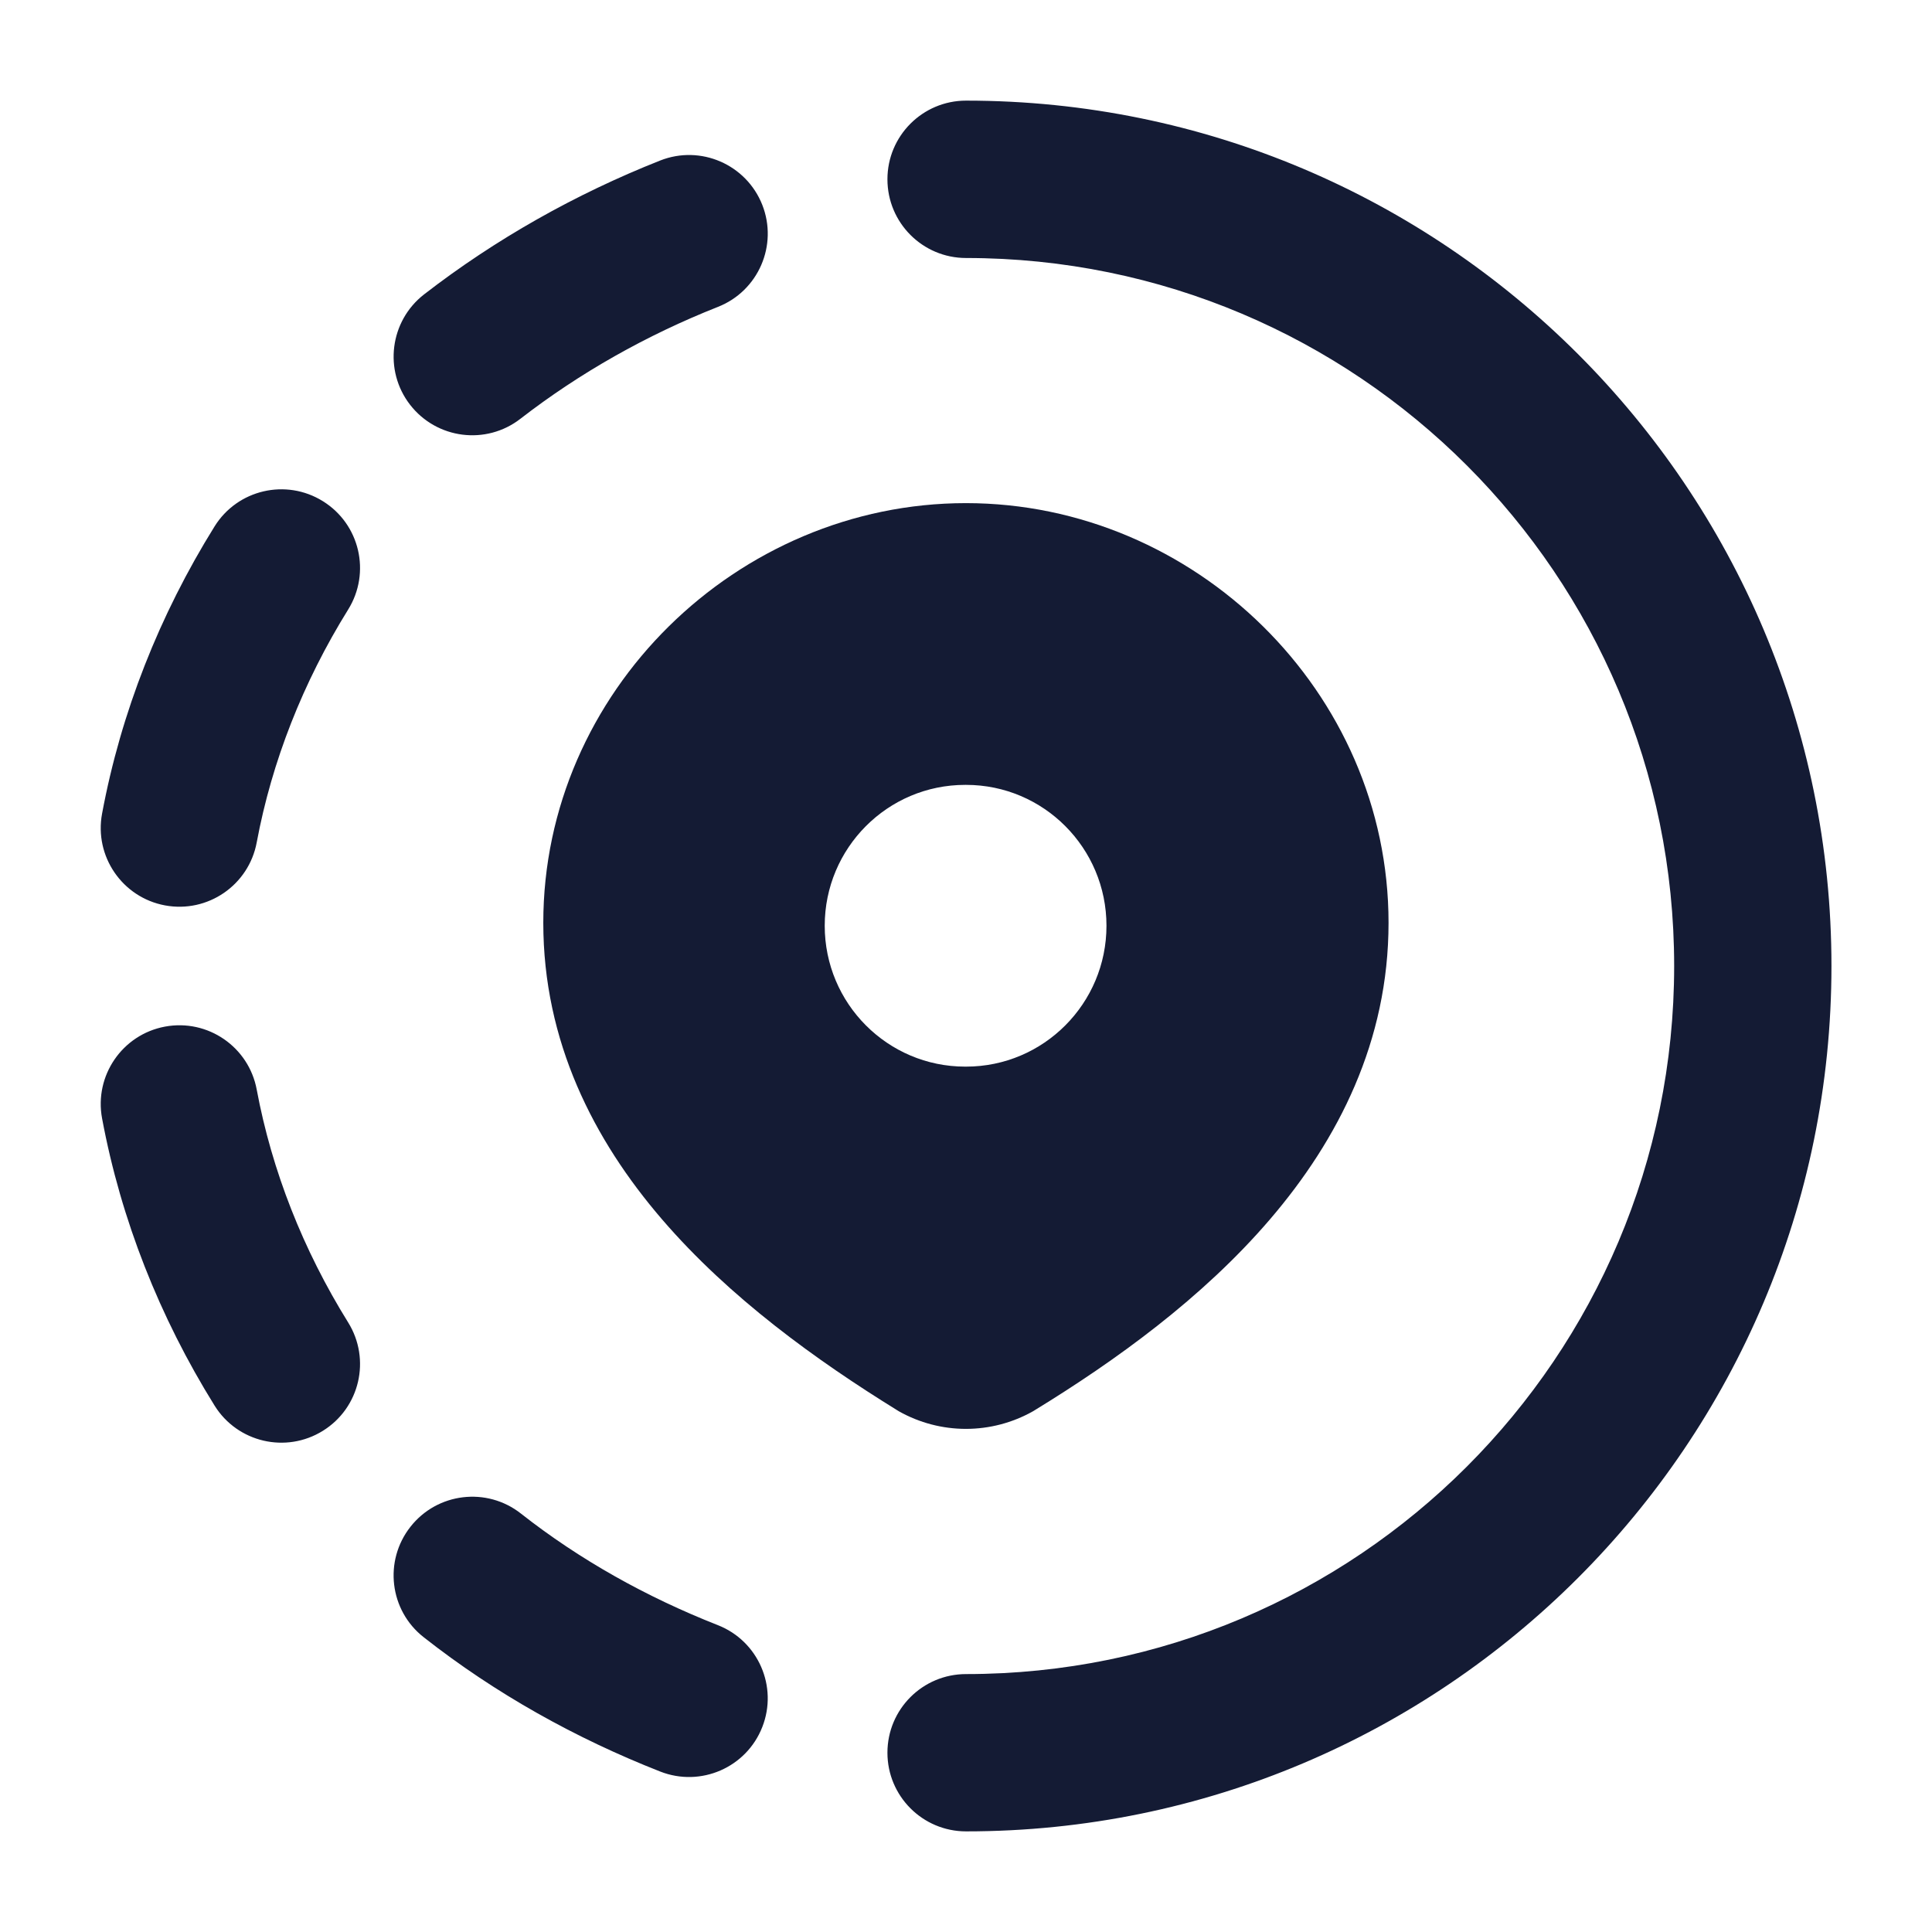 <svg width="24" height="24" viewBox="0 0 24 24" fill="none" xmlns="http://www.w3.org/2000/svg">
<path fill-rule="evenodd" clip-rule="evenodd" d="M11.999 6.25C9.159 6.25 6.749 8.593 6.749 11.463C6.749 12.938 7.375 14.16 8.223 15.146C9.064 16.124 10.148 16.902 11.141 17.516L11.154 17.524L11.167 17.532C11.421 17.675 11.708 17.75 11.999 17.75C12.29 17.75 12.577 17.675 12.831 17.532L12.843 17.525L12.854 17.518C13.852 16.907 14.937 16.127 15.777 15.146C16.624 14.158 17.249 12.934 17.249 11.463C17.249 8.593 14.839 6.25 11.999 6.25ZM11.99 9.75C11.026 9.75 10.245 10.534 10.245 11.5C10.245 12.466 11.026 13.25 11.99 13.25H12.001C12.964 13.25 13.745 12.466 13.745 11.5C13.745 10.534 12.964 9.75 12.001 9.75H11.99Z" fill="#141B34"/>
<path fill-rule="evenodd" clip-rule="evenodd" d="M11.024 2.227C11.024 1.688 11.461 1.25 12.001 1.25C17.939 1.25 22.751 6.064 22.751 12C22.751 17.936 17.939 22.75 12.001 22.75C11.461 22.75 11.024 22.312 11.024 21.773C11.024 21.233 11.461 20.796 12.001 20.796C16.86 20.796 20.797 16.857 20.797 12C20.797 7.143 16.86 3.205 12.001 3.205C11.461 3.205 11.024 2.767 11.024 2.227ZM9.469 2.544C9.667 3.046 9.421 3.614 8.919 3.812C8.031 4.163 7.2 4.633 6.465 5.202C6.039 5.533 5.425 5.455 5.094 5.028C4.764 4.602 4.842 3.988 5.268 3.657C6.153 2.972 7.147 2.411 8.201 1.994C8.703 1.796 9.27 2.042 9.469 2.544ZM4.011 6.226C4.47 6.511 4.61 7.113 4.325 7.572C3.765 8.473 3.377 9.458 3.189 10.465C3.09 10.996 2.58 11.346 2.049 11.247C1.519 11.148 1.169 10.637 1.268 10.107C1.502 8.85 1.982 7.638 2.665 6.54C2.95 6.081 3.553 5.941 4.011 6.226ZM2.049 12.753C2.58 12.654 3.09 13.004 3.189 13.535C3.377 14.542 3.765 15.527 4.325 16.428C4.61 16.887 4.47 17.489 4.011 17.774C3.553 18.059 2.95 17.919 2.665 17.46C1.982 16.362 1.502 15.149 1.268 13.893C1.169 13.363 1.519 12.852 2.049 12.753ZM5.099 18.966C5.432 18.542 6.047 18.468 6.471 18.802C7.2 19.375 8.027 19.838 8.917 20.188C9.419 20.385 9.667 20.952 9.469 21.455C9.272 21.957 8.705 22.204 8.202 22.007C7.151 21.594 6.154 21.039 5.263 20.338C4.838 20.005 4.765 19.39 5.099 18.966Z" fill="#141B34"/>
</svg>

